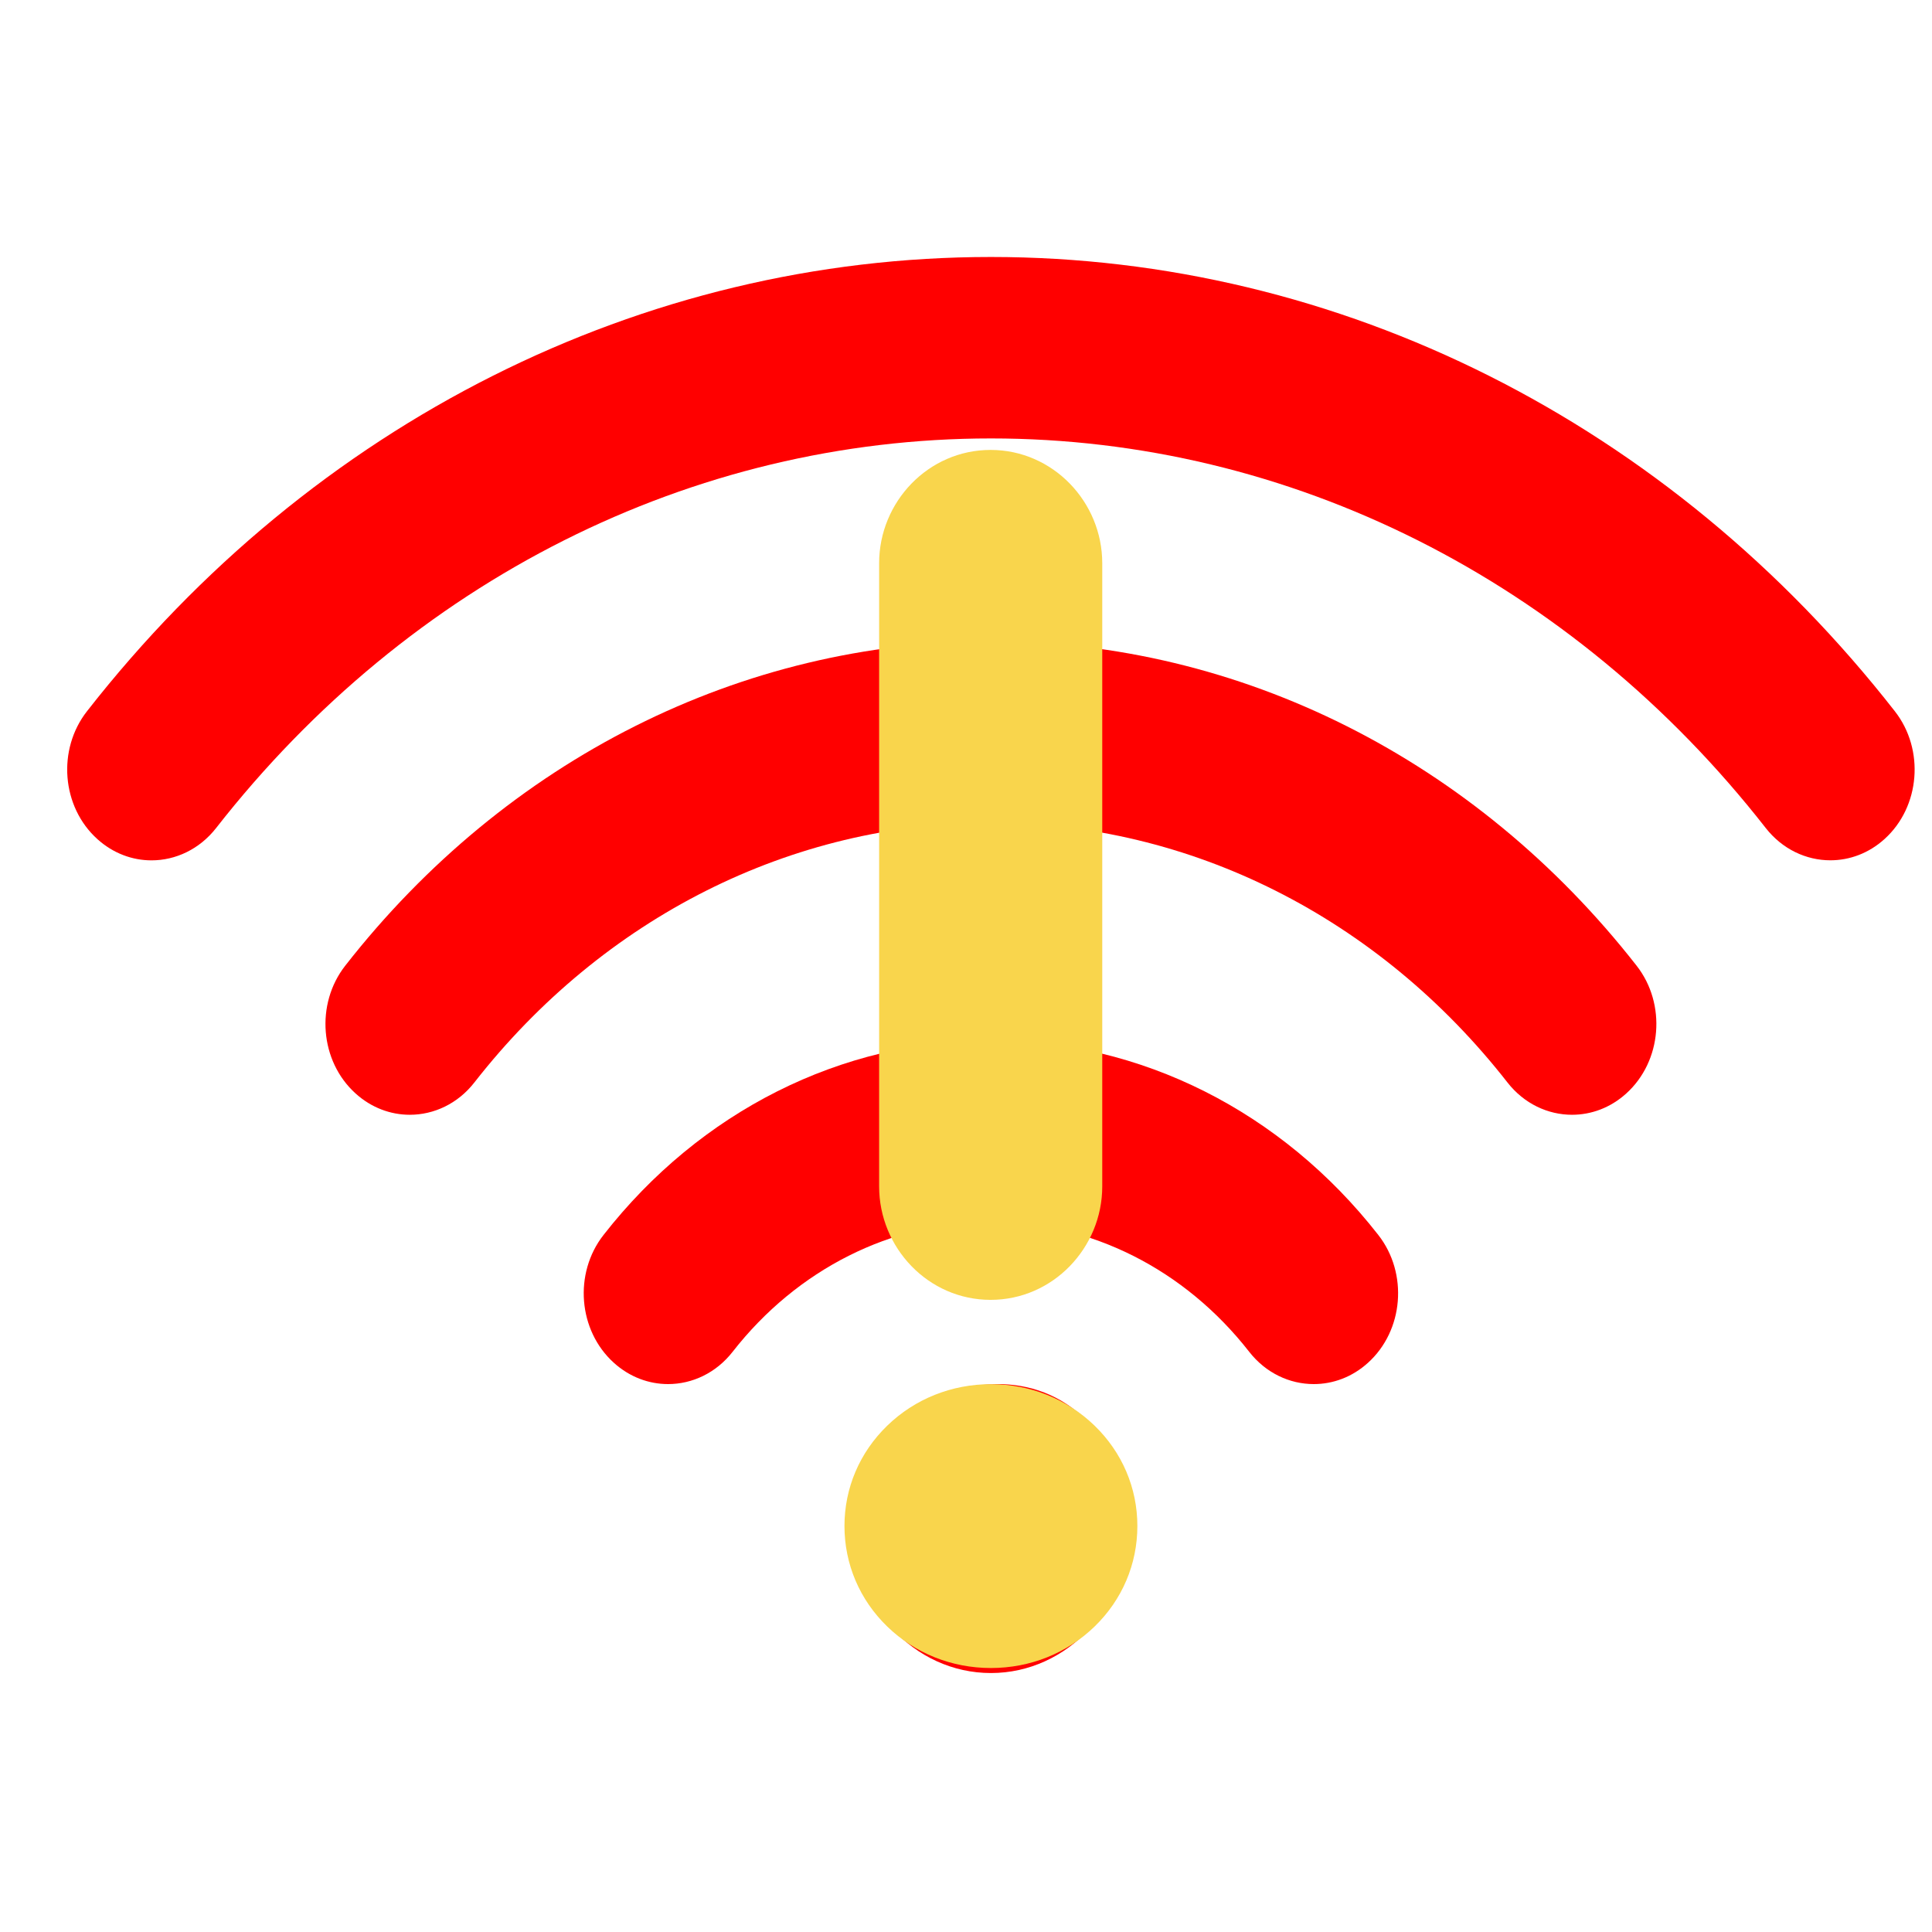 <?xml version="1.0" encoding="UTF-8" standalone="no"?>
<svg
   xmlns:osb="http://www.openswatchbook.org/uri/2009/osb"
   xmlns:dc="http://purl.org/dc/elements/1.1/"
   xmlns:cc="http://creativecommons.org/ns#"
   xmlns:rdf="http://www.w3.org/1999/02/22-rdf-syntax-ns#"
   xmlns:svg="http://www.w3.org/2000/svg"
   xmlns="http://www.w3.org/2000/svg"
   xmlns:sodipodi="http://sodipodi.sourceforge.net/DTD/sodipodi-0.dtd"
   xmlns:inkscape="http://www.inkscape.org/namespaces/inkscape"
   version="1.1"
   width="32"
   height="32"
   id="svg3773"
   inkscape:version="1.0.1 (3bc2e813f5, 2020-09-07)"
   sodipodi:docname="disconnected.svg">
  <sodipodi:namedview
     pagecolor="#ffffff"
     bordercolor="#666666"
     borderopacity="1"
     objecttolerance="10"
     gridtolerance="10"
     guidetolerance="10"
     inkscape:pageopacity="0"
     inkscape:pageshadow="2"
     inkscape:window-width="1366"
     inkscape:window-height="702"
     id="namedview8"
     showgrid="false"
     inkscape:zoom="7.375"
     inkscape:cx="4.8303884"
     inkscape:cy="11.61356"
     inkscape:window-x="0"
     inkscape:window-y="0"
     inkscape:window-maximized="1"
     inkscape:current-layer="g3-4-8"
     inkscape:document-rotation="0" />
  <defs
     id="defs3775">
    <linearGradient
       id="linearGradient894"
       osb:paint="solid">
      <stop
         style="stop-color:#f49550;stop-opacity:1;"
         offset="0"
         id="stop892" />
    </linearGradient>
  </defs>
  <g
     transform="matrix(0.025,0,0,0.025,-4.657,16.634)"
     id="g3-4-8"
     style="fill:#323232;fill-opacity:0.4">
    <g
       id="g854">
      <g
         style="fill:#ff0000;fill-opacity:1"
         id="g6-0"
         transform="matrix(2,0,0,2.151,-189.998,-672.444)">
        <g
           id="g4692-73"
           transform="translate(973.093,-210.399)"
           style="fill:#ff0000;fill-opacity:1">
          <path
             sodipodi:nodetypes="sccscscsccs"
             inkscape:connector-curvature="0"
             id="path8-15"
             d="m -456.7,534.134 c -49.553,0 -96.331,21.852 -128.335,59.948 -9.93,11.811 -8.402,29.434 3.428,39.363 5.234,4.396 11.605,6.557 17.958,6.557 7.973,0 15.891,-3.39 21.405,-9.966 21.368,-25.429 52.552,-40.016 85.544,-40.016 32.992,0 64.177,14.587 85.544,40.016 5.533,6.595 13.45,9.966 21.405,9.966 6.353,0 12.724,-2.142 17.958,-6.557 11.83,-9.93 13.357,-27.553 3.428,-39.363 -32.005,-38.096 -78.783,-59.948 -128.335,-59.948 z"
             style="fill:#ff0000;fill-opacity:1" />
          <path
             sodipodi:nodetypes="sccscscsccs"
             inkscape:connector-curvature="0"
             id="path8-4-43"
             d="m -456.71,411.206 c -82.545,0 -160.489,36.419 -213.879,99.926 -9.929,11.811 -8.402,29.434 3.428,39.363 5.234,4.396 11.605,6.558 17.958,6.558 7.973,0 15.891,-3.391 21.405,-9.967 42.716,-50.838 105.086,-79.993 171.089,-79.993 66.003,0 128.372,29.155 171.107,79.993 5.533,6.595 13.45,9.967 21.404,9.967 6.353,0 12.724,-2.143 17.959,-6.558 11.829,-9.929 13.356,-27.57 3.428,-39.363 -53.41,-63.506 -131.354,-99.926 -213.899,-99.926 z"
             style="fill:#ff0000;fill-opacity:1" />
          <path
             sodipodi:nodetypes="csccscscscc"
             inkscape:connector-curvature="0"
             id="path8-8-0"
             d="m -157.259,432.768 c -74.739,-88.935 -183.887,-139.923 -299.442,-139.923 -115.555,0 -224.685,50.988 -299.443,139.923 -9.93,11.811 -8.402,29.434 3.428,39.363 5.234,4.396 11.587,6.558 17.939,6.558 7.973,0 15.891,-3.391 21.423,-9.967 64.084,-76.248 157.639,-119.989 256.652,-119.989 99.013,0 192.568,43.741 256.651,119.971 5.533,6.576 13.45,9.967 21.424,9.967 6.353,0 12.724,-2.143 17.958,-6.558 11.811,-9.912 13.34,-27.553 3.41,-39.345 z"
             style="fill:#ff0000;fill-opacity:1" />
          <path
             sodipodi:nodetypes="cscc"
             inkscape:connector-curvature="0"
             id="path8-1-37"
             d="m -502.725,682.975 c 0,25.406 20.62,46.025 46.025,46.025 25.405,0 46.025,-20.619 46.025,-46.025 -7.775,-65.326 -90.569,-48.667 -92.049,0 z"
             style="fill:#ff0000;fill-opacity:1" />
        </g>
      </g>
      <path
         id="path2"
         d="m 842.584,-367.274 c -41.328,0 -73.861,34.491 -73.861,75.067 v 412.87 c 0,40.576 32.484,75.166 73.861,75.166 41.377,0 73.963,-34.59 73.963,-75.166 v -412.87 c 0,-40.576 -32.634,-75.067 -73.963,-75.067 z m 0.203,618.961 c -25.946,0 -50.364,9.728 -68.679,27.485 -18.282,17.727 -28.346,41.273 -28.346,66.497 0,25.225 10.032,48.836 28.346,66.595 18.316,17.76 42.735,27.485 68.68,27.485 25.946,0 50.364,-9.728 68.679,-27.485 18.316,-17.76 28.346,-41.372 28.346,-66.595 0,-25.225 -10.067,-48.77 -28.346,-66.497 -18.316,-17.76 -42.734,-27.485 -68.679,-27.485 z"
         style="fill:#f9d54c;fill-opacity:1;stroke-width:51.222"
         inkscape:connector-curvature="0" />
    </g>
  </g>
</svg>
